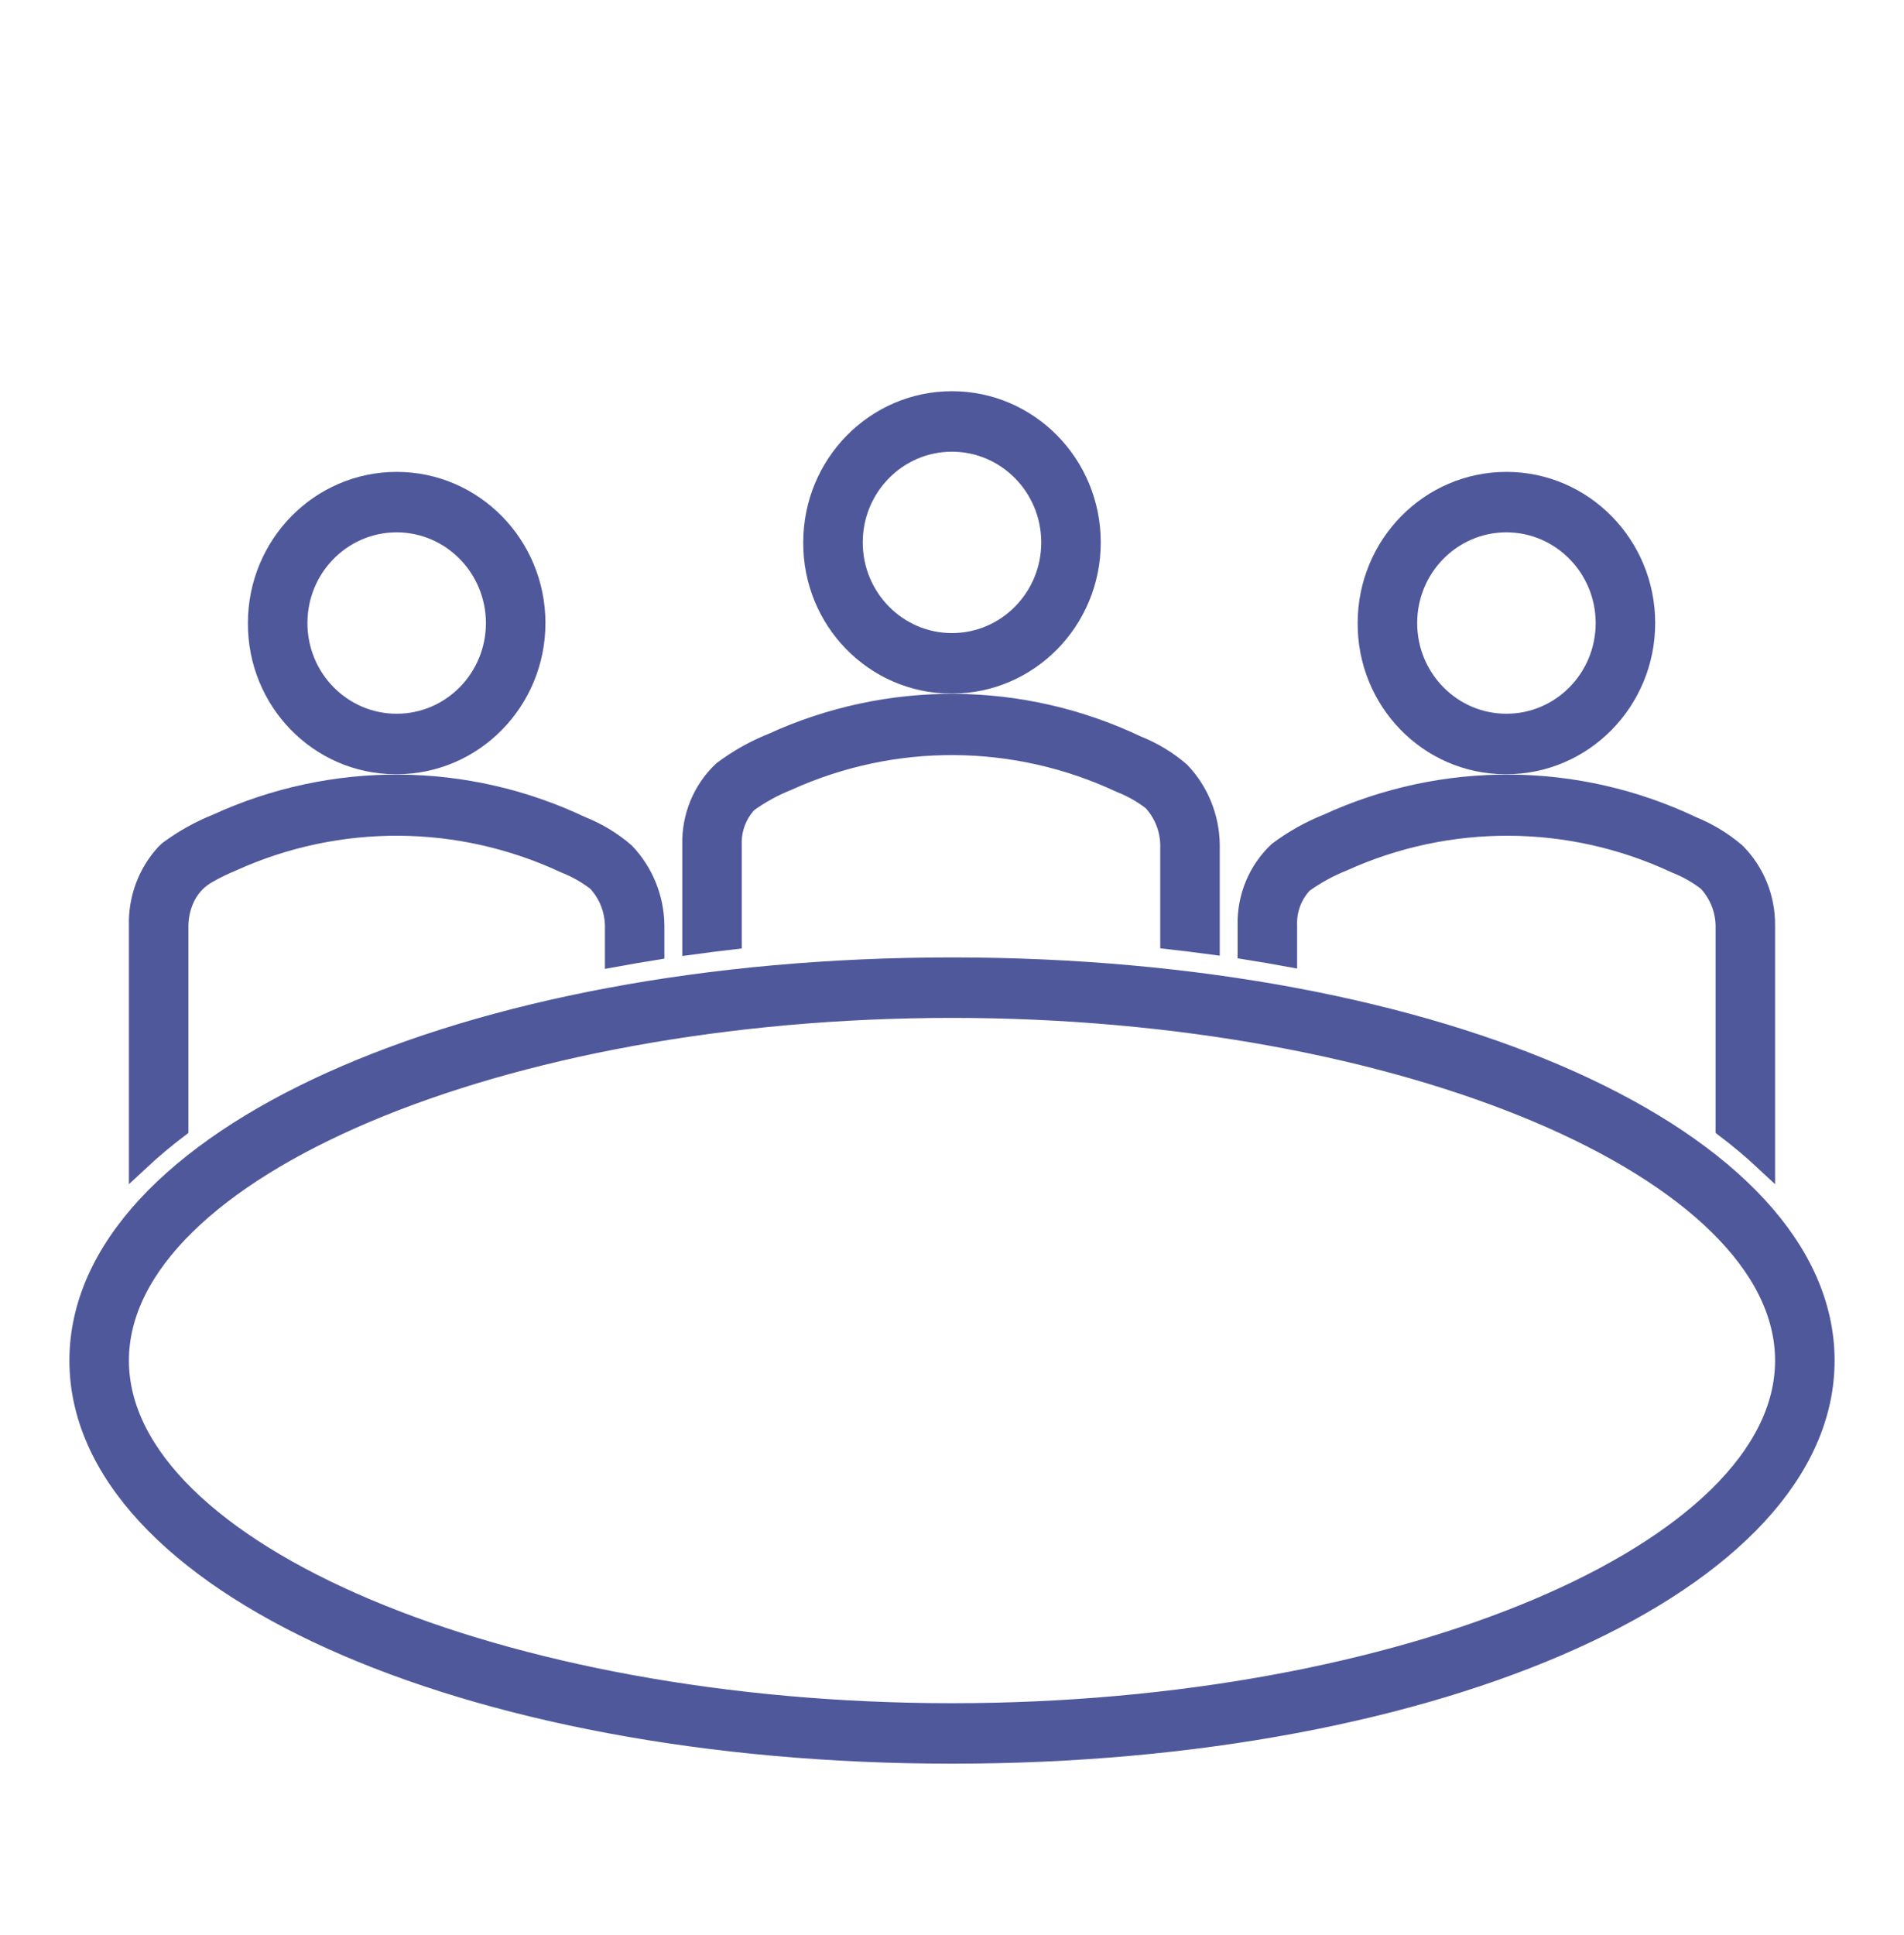 <svg width="62" height="63" xmlns="http://www.w3.org/2000/svg" xmlns:xlink="http://www.w3.org/1999/xlink" xml:space="preserve" overflow="hidden"><g transform="translate(-186 -65)"><path d="M41.915 29.652C41.895 29.149 42.081 28.659 42.431 28.296 42.834 28.01 43.269 27.774 43.728 27.594 47.182 26.053 51.133 26.077 54.569 27.659 54.939 27.802 55.286 27.996 55.602 28.236 55.968 28.618 56.177 29.123 56.188 29.652L56.188 36.139C56.636 36.473 57.067 36.83 57.479 37.208L57.479 29.652C57.488 28.777 57.14 27.936 56.515 27.322 56.093 26.97 55.618 26.687 55.108 26.482 51.348 24.723 47.008 24.694 43.224 26.402 42.653 26.627 42.112 26.925 41.618 27.29 40.962 27.898 40.6 28.758 40.623 29.652L40.623 30.43C41.059 30.498 41.49 30.57 41.915 30.647Z" stroke="#50589C" stroke-width="0.646" fill="#50589C" transform="matrix(1 0 0 1.016 186 65)"/><path d="M49.054 24.484C51.55 24.484 53.575 22.46 53.575 19.963 53.575 17.467 51.55 15.443 49.054 15.443 46.557 15.443 44.533 17.467 44.533 19.963 44.518 22.445 46.517 24.469 48.999 24.484 49.017 24.484 49.035 24.484 49.054 24.484ZM49.054 16.734C50.836 16.737 52.28 18.181 52.283 19.963 52.283 21.747 50.837 23.192 49.054 23.192 47.27 23.192 45.825 21.747 45.825 19.963 45.825 18.18 47.27 16.734 49.054 16.734Z" stroke="#50589C" stroke-width="0.646" fill="#50589C" transform="matrix(1 0 0 1.016 186 65)"/><path d="M5.812 29.652C5.816 29.372 5.875 29.095 5.985 28.837 6.135 28.478 6.4 28.181 6.739 27.99 7.004 27.84 7.279 27.707 7.562 27.593 11.017 26.053 14.967 26.077 18.403 27.658 18.773 27.801 19.12 27.995 19.436 28.235 19.802 28.617 20.011 29.123 20.021 29.652L20.021 30.658C20.447 30.581 20.877 30.509 21.312 30.44L21.312 29.652C21.301 28.781 20.956 27.948 20.349 27.323 19.929 26.967 19.453 26.683 18.94 26.483 15.181 24.724 10.84 24.694 7.057 26.402 6.5 26.622 5.974 26.911 5.49 27.263L5.388 27.358C4.809 27.979 4.497 28.803 4.521 29.652L4.521 37.208C4.933 36.83 5.364 36.473 5.812 36.139Z" stroke="#50589C" stroke-width="0.646" fill="#50589C" transform="matrix(1 0 0 1.016 186 65)"/><path d="M31 21.9C33.497 21.9 35.521 19.875 35.521 17.379 35.521 14.882 33.497 12.858 31 12.858 28.503 12.858 26.479 14.882 26.479 17.379 26.464 19.86 28.464 21.884 30.946 21.9 30.964 21.9 30.982 21.9 31 21.9ZM31 14.15C32.783 14.152 34.227 15.596 34.229 17.379 34.229 19.162 32.783 20.608 31 20.608 29.217 20.608 27.771 19.162 27.771 17.379 27.771 15.595 29.217 14.15 31 14.15Z" stroke="#50589C" stroke-width="0.646" fill="#50589C" transform="matrix(1 0 0 1.016 186 65)"/><path d="M12.917 24.484C15.414 24.484 17.438 22.46 17.438 19.963 17.438 17.467 15.414 15.443 12.917 15.443 10.42 15.443 8.396 17.467 8.396 19.963 8.381 22.445 10.38 24.469 12.862 24.484 12.88 24.484 12.899 24.484 12.917 24.484ZM12.917 16.734C14.699 16.737 16.143 18.181 16.146 19.963 16.146 21.747 14.7 23.192 12.917 23.192 11.133 23.192 9.688 21.747 9.688 19.963 9.688 18.18 11.133 16.734 12.917 16.734Z" stroke="#50589C" stroke-width="0.646" fill="#50589C" transform="matrix(1 0 0 1.016 186 65)"/><path d="M23.831 27.068C23.812 26.565 23.998 26.075 24.348 25.712 24.75 25.426 25.186 25.19 25.645 25.01 29.099 23.469 33.05 23.493 36.486 25.075 36.856 25.217 37.204 25.411 37.52 25.651 37.886 26.033 38.094 26.539 38.104 27.068L38.104 30.096C38.539 30.144 38.97 30.197 39.396 30.253L39.396 27.068C39.385 26.196 39.041 25.361 38.434 24.735 38.014 24.379 37.538 24.096 37.026 23.896 33.266 22.136 28.925 22.107 25.142 23.815 24.57 24.04 24.03 24.339 23.535 24.704 22.878 25.312 22.516 26.174 22.54 27.068L22.54 30.262C22.966 30.204 23.397 30.151 23.831 30.102Z" stroke="#50589C" stroke-width="0.646" fill="#50589C" transform="matrix(1 0 0 1.016 186 65)"/><path d="M31 31C15.065 31 2.583 36.532 2.583 43.594 2.583 50.656 15.065 56.188 31 56.188 46.935 56.188 59.417 50.656 59.417 43.594 59.417 36.532 46.935 31 31 31ZM31 54.896C16.296 54.896 3.875 49.72 3.875 43.594 3.875 37.467 16.296 32.292 31 32.292 45.704 32.292 58.125 37.467 58.125 43.594 58.125 49.72 45.704 54.896 31 54.896Z" stroke="#50589C" stroke-width="0.646" fill="#50589C" transform="matrix(1 0 0 1.016 186 65)"/></g></svg>